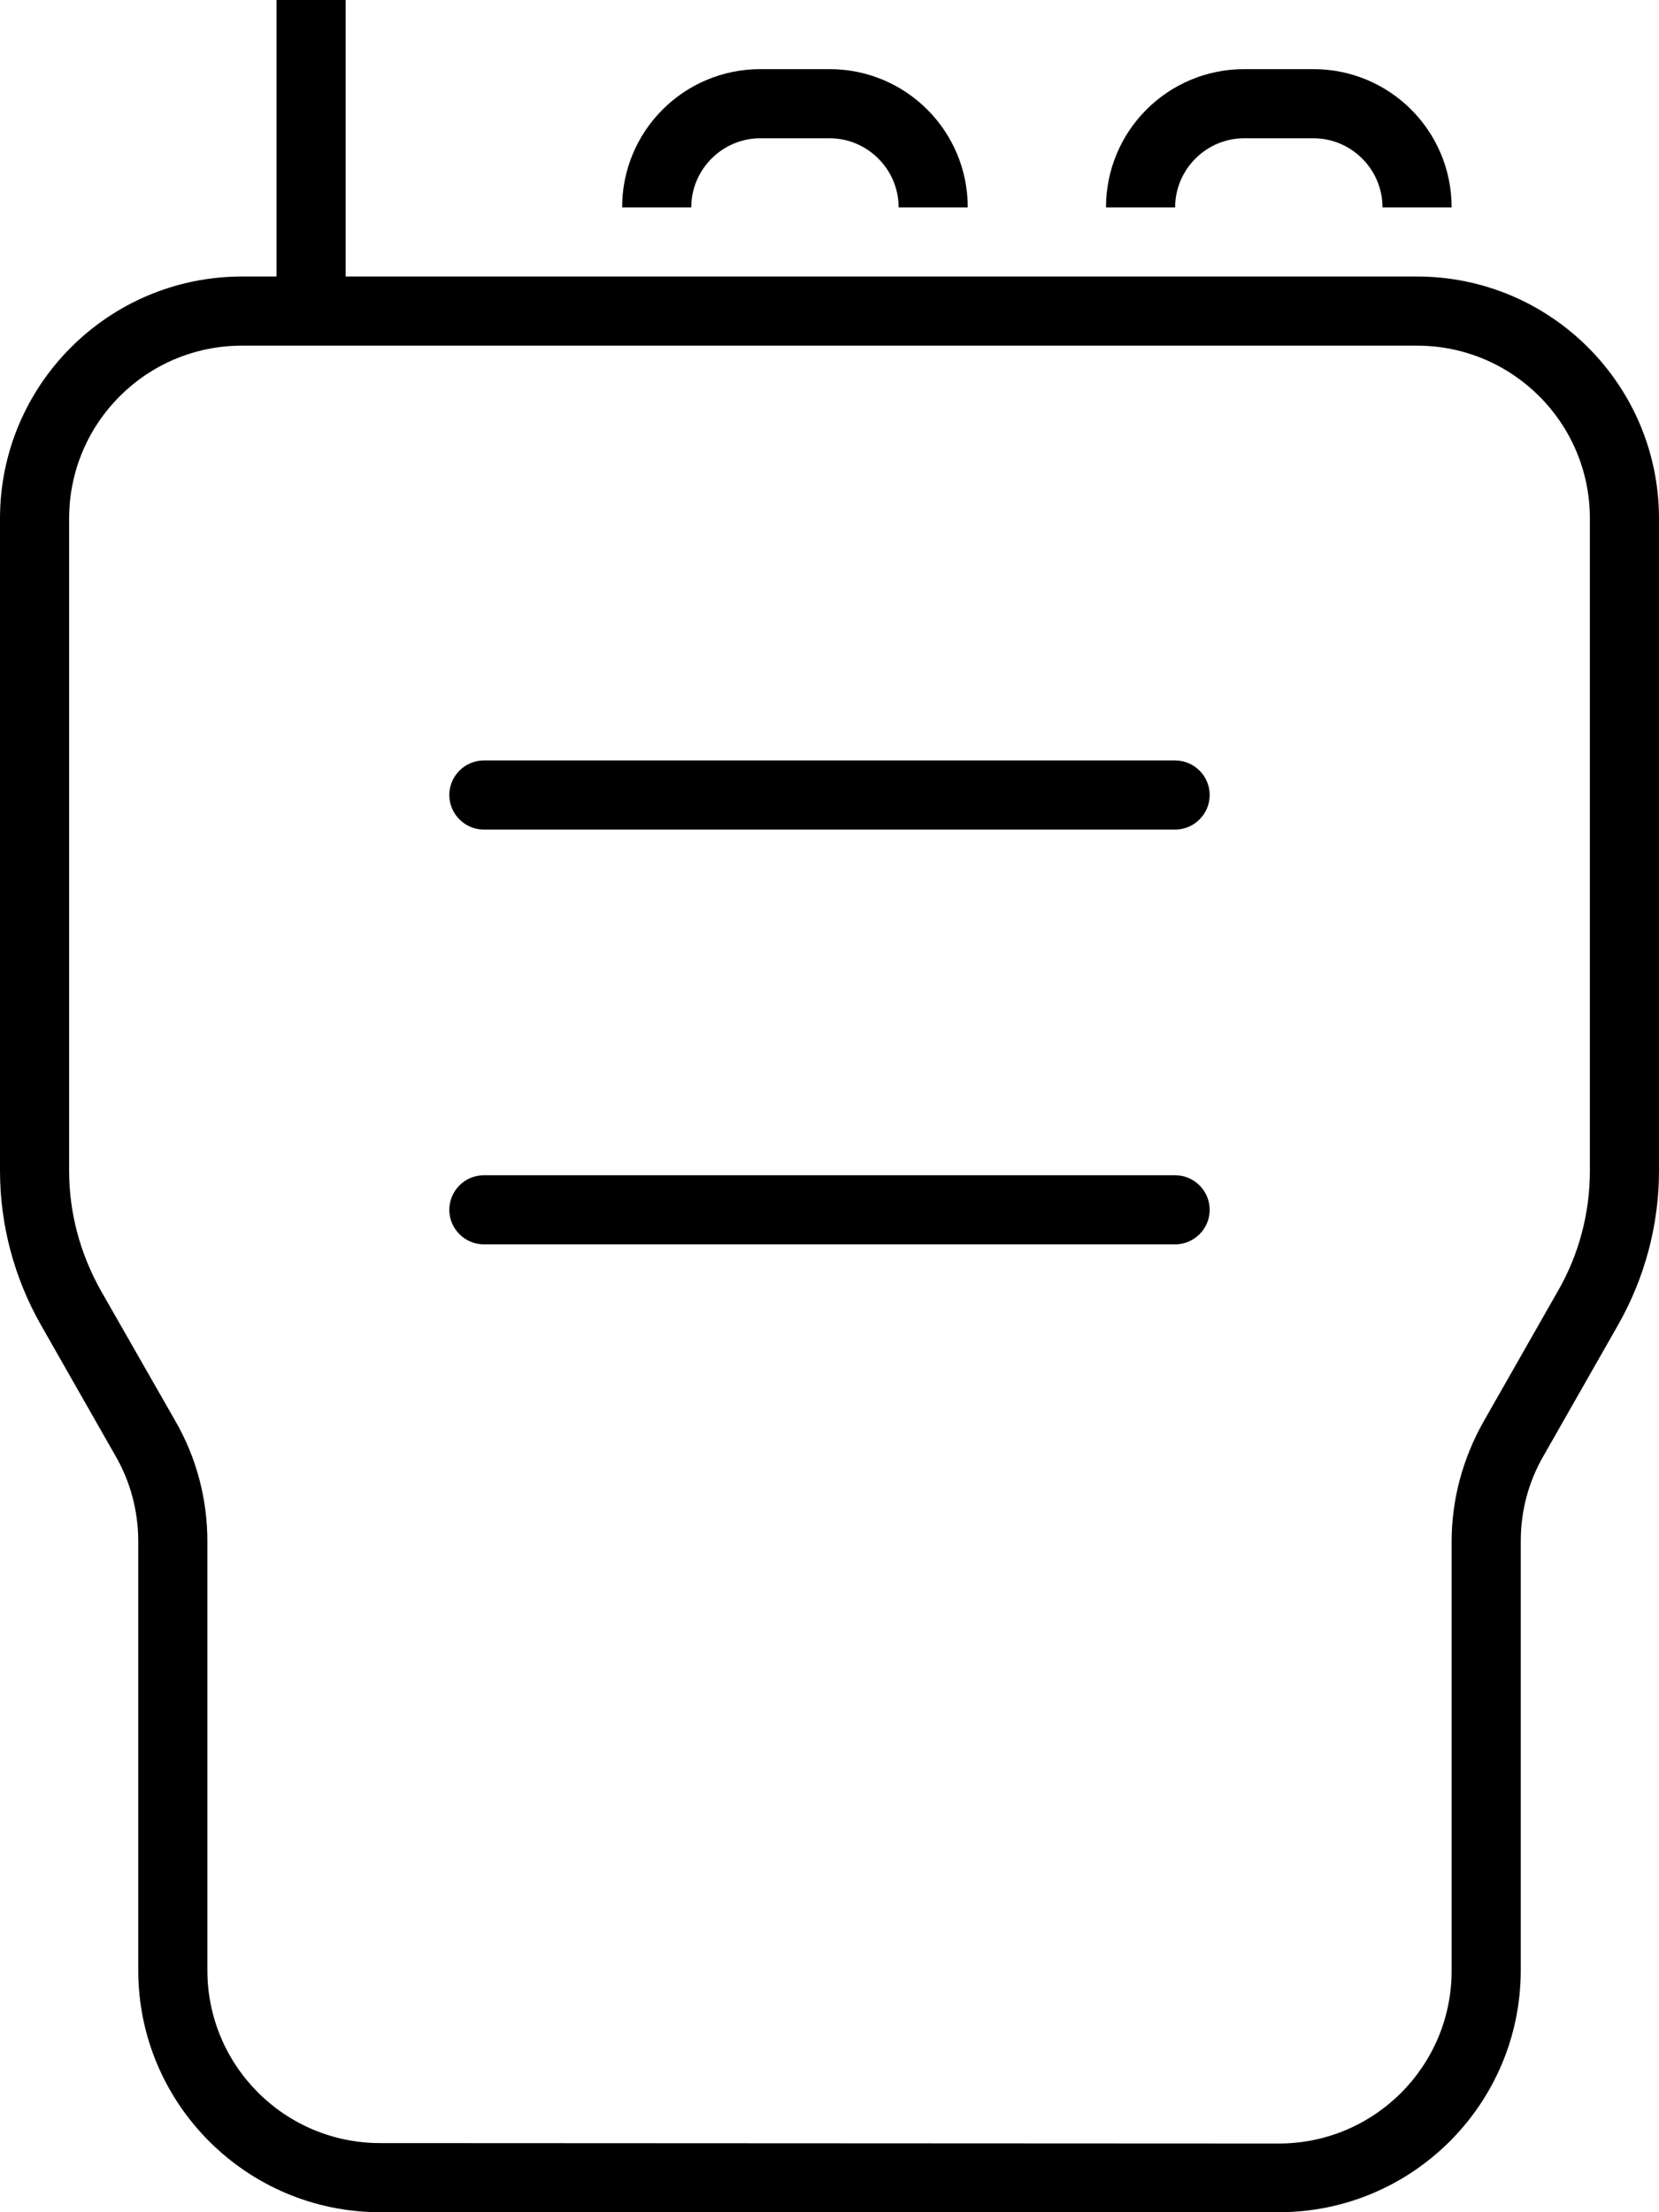 <svg xmlns="http://www.w3.org/2000/svg" viewBox="0 0 384 512"><!--! Font Awesome Pro 7.1.0 by @fontawesome - https://fontawesome.com License - https://fontawesome.com/license (Commercial License) Copyright 2025 Fonticons, Inc. --><path fill="currentColor" d="M80-24c0-4.4-3.6-8-8-8s-8 3.6-8 8l0 88-8 0C25.1 64 0 89.1 0 120L0 271c0 12.5 3.3 24.8 9.5 35.7l17.2 30.2c3.5 6 5.3 12.9 5.3 19.8L32 456c0 30.9 25.1 56 56 56l208 0c30.9 0 56-25.1 56-56l0-99.3c0-7 1.8-13.8 5.3-19.8l17.2-30.2c6.2-10.9 9.5-23.2 9.5-35.7l0-151c0-30.9-25.1-56-56-56L80 64 80-24zM72 80l256 0c22.1 0 40 17.9 40 40l0 151c0 9.7-2.5 19.3-7.4 27.8L343.4 329c-4.8 8.5-7.4 18-7.4 27.8l0 99.3c0 22.1-17.9 40-40 40L88 496c-22.1 0-40-17.9-40-40l0-99.3c0-9.7-2.5-19.3-7.4-27.8L23.4 298.8c-4.8-8.5-7.4-18-7.4-27.8l0-151c0-22.1 17.9-40 40-40l16 0zm32 104c0 4.4 3.6 8 8 8l160 0c4.4 0 8-3.6 8-8s-3.6-8-8-8l-160 0c-4.4 0-8 3.6-8 8zm0 96c0 4.4 3.6 8 8 8l160 0c4.4 0 8-3.6 8-8s-3.6-8-8-8l-160 0c-4.4 0-8 3.6-8 8zM176 32l16 0c8.8 0 16 7.2 16 16l16 0c0-17.7-14.3-32-32-32l-16 0c-17.7 0-32 14.3-32 32l16 0c0-8.8 7.2-16 16-16zM304 16l-16 0c-17.7 0-32 14.3-32 32l16 0c0-8.8 7.2-16 16-16l16 0c8.8 0 16 7.2 16 16l16 0c0-17.7-14.3-32-32-32z"/></svg>